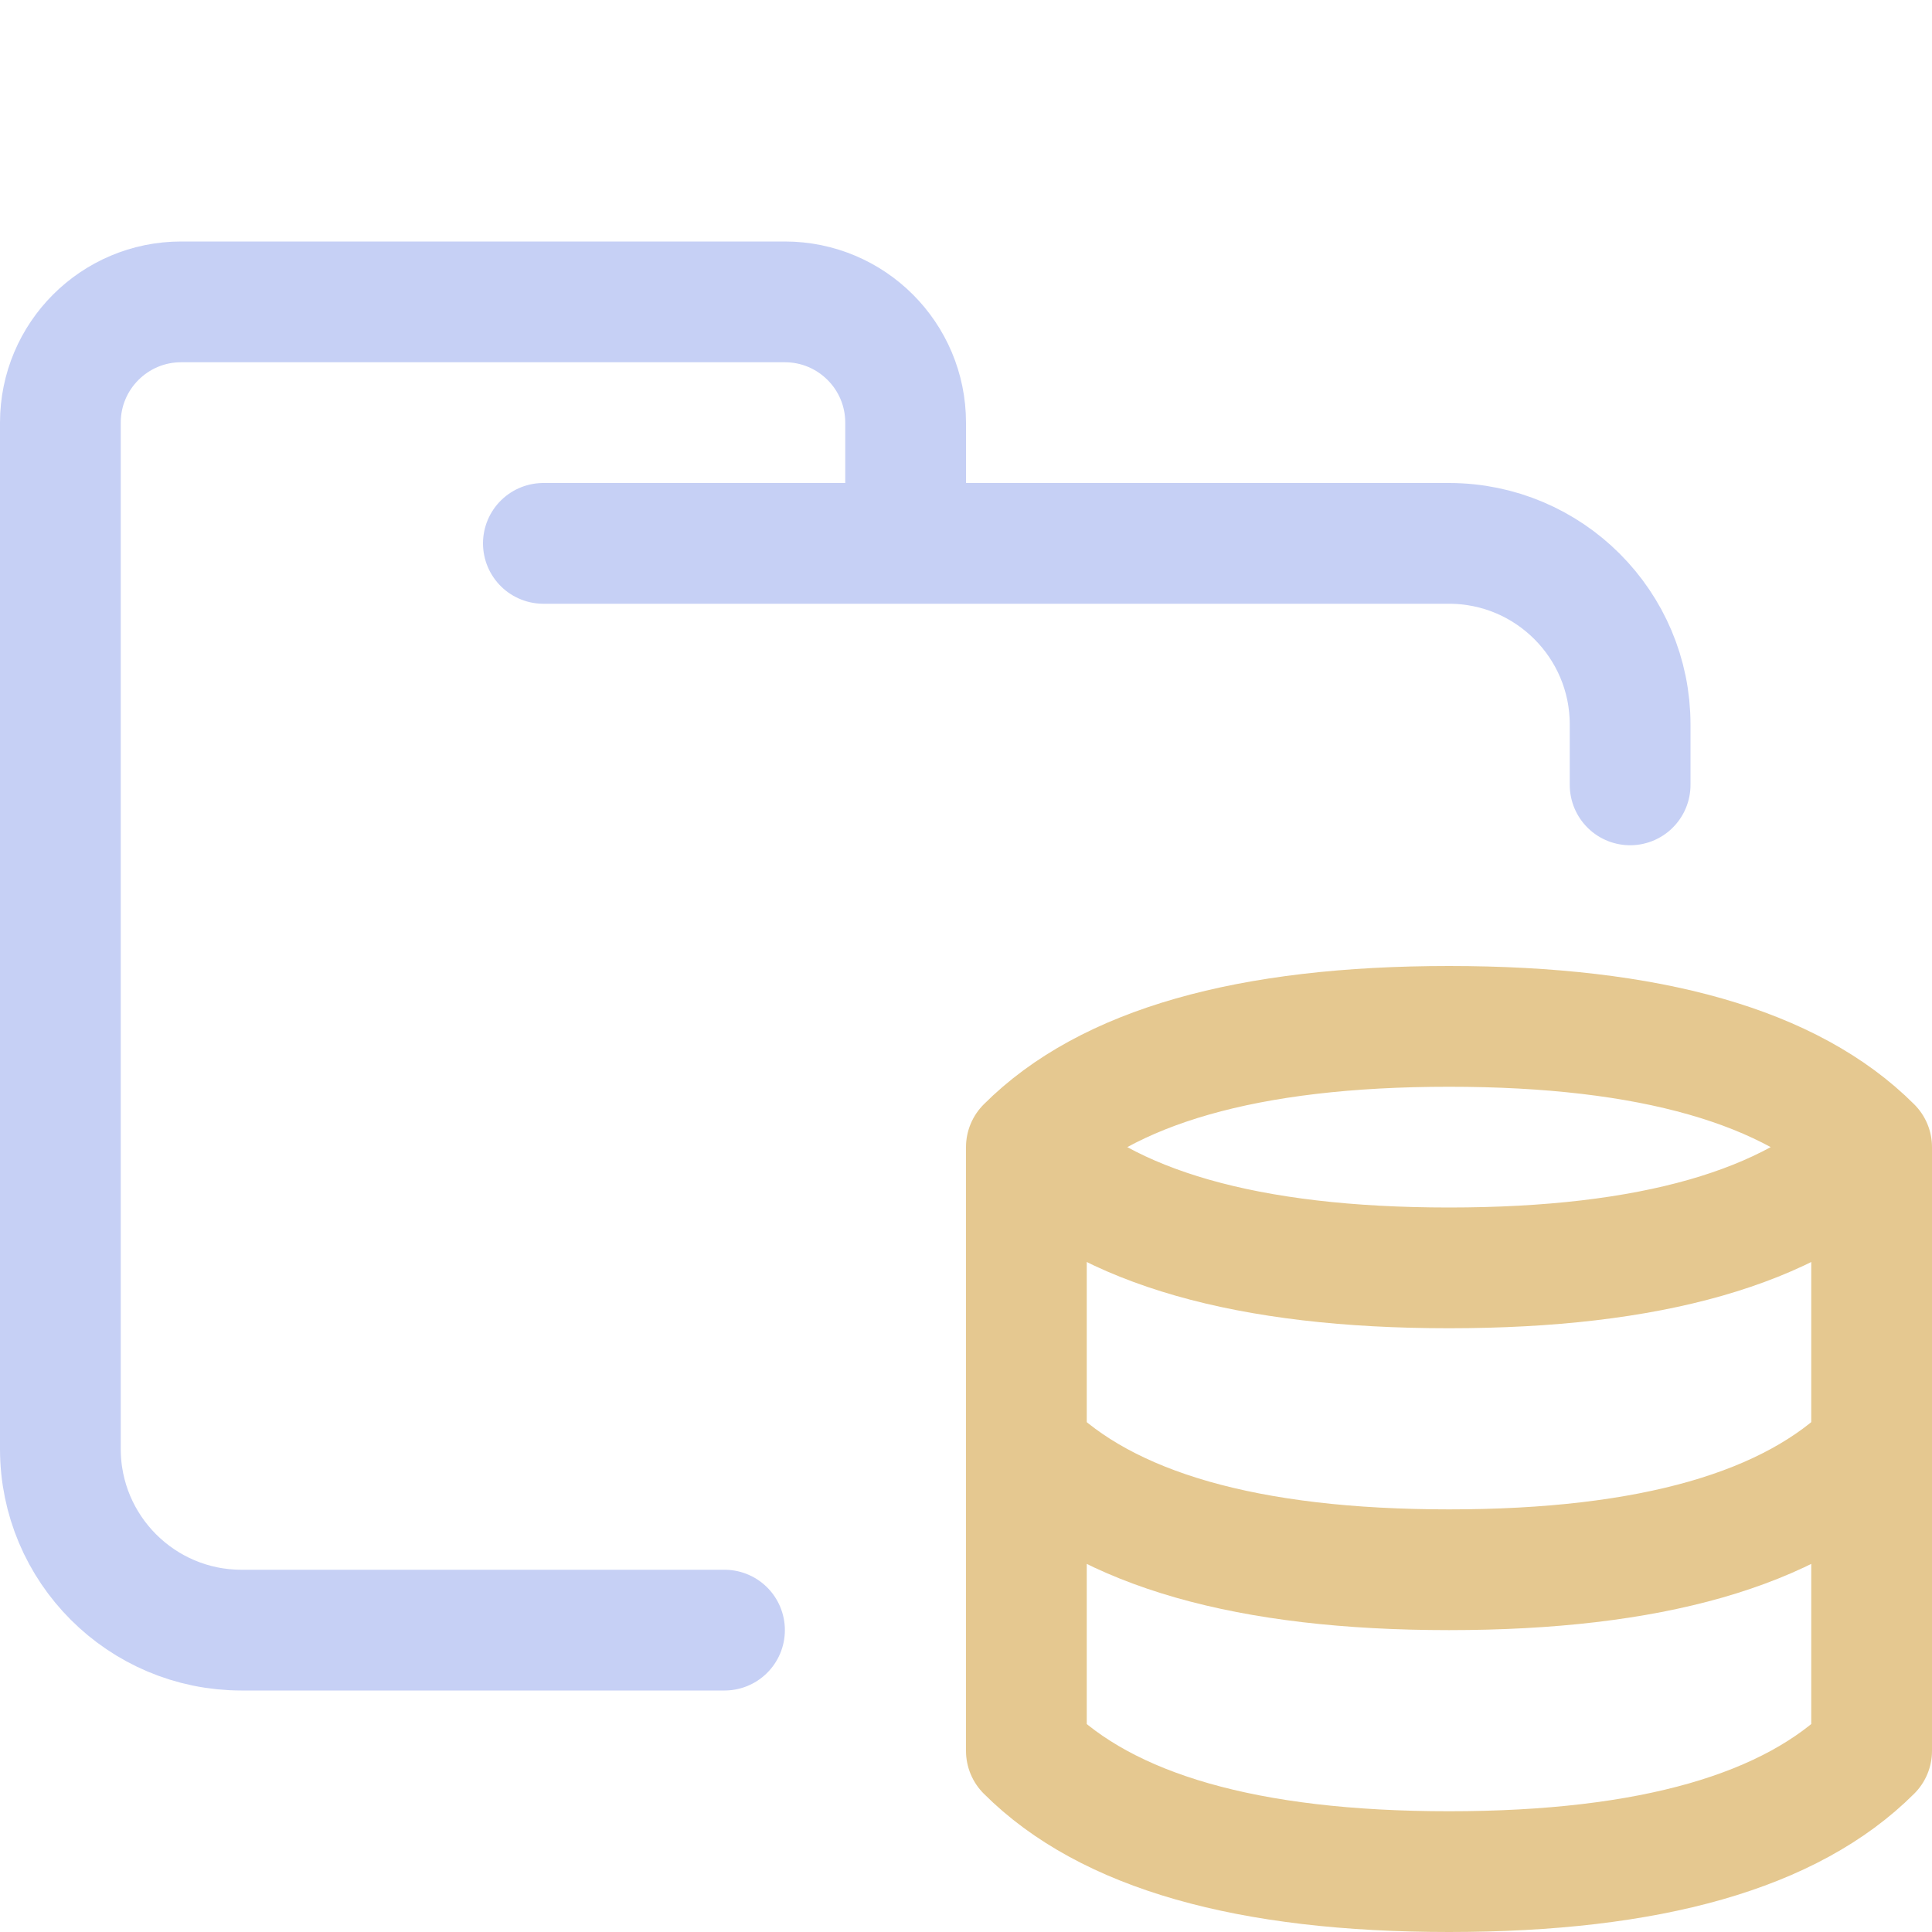 <svg xmlns="http://www.w3.org/2000/svg" width="16" height="16" viewBox="0 0 16 16">
	<g fill="none" fill-rule="evenodd" stroke-linecap="round" stroke-linejoin="round">
		<path stroke="#c6d0f5" d="M 4.5,4.5 H 12 c 0.828,0 1.5,0.672 1.5,1.5 V 6.5 M 6,13.5 H 2 C 1.172,13.5 0.5,12.828 0.5,12 V 3.5 c 0,-0.552 0.448,-1 1,-1 h 5 c 0.552,0 1,0.448 1,1 v 1" />
		<path stroke="#e5c890" d="m 8.5,9.5 c 0.667,0.667 1.833,1 3.5,1 1.667,0 2.833,-0.333 3.5,-1 m -7,2.5 c 0.667,0.667 1.833,1 3.5,1 1.667,0 2.833,-0.333 3.5,-1 m -7,2.5 v -5 c 0.667,-0.667 1.833,-1 3.5,-1 1.667,0 2.833,0.333 3.5,1 v 5 c -0.667,0.667 -1.833,1 -3.5,1 -1.667,0 -2.833,-0.333 -3.5,-1 z" />
	</g>
</svg>
